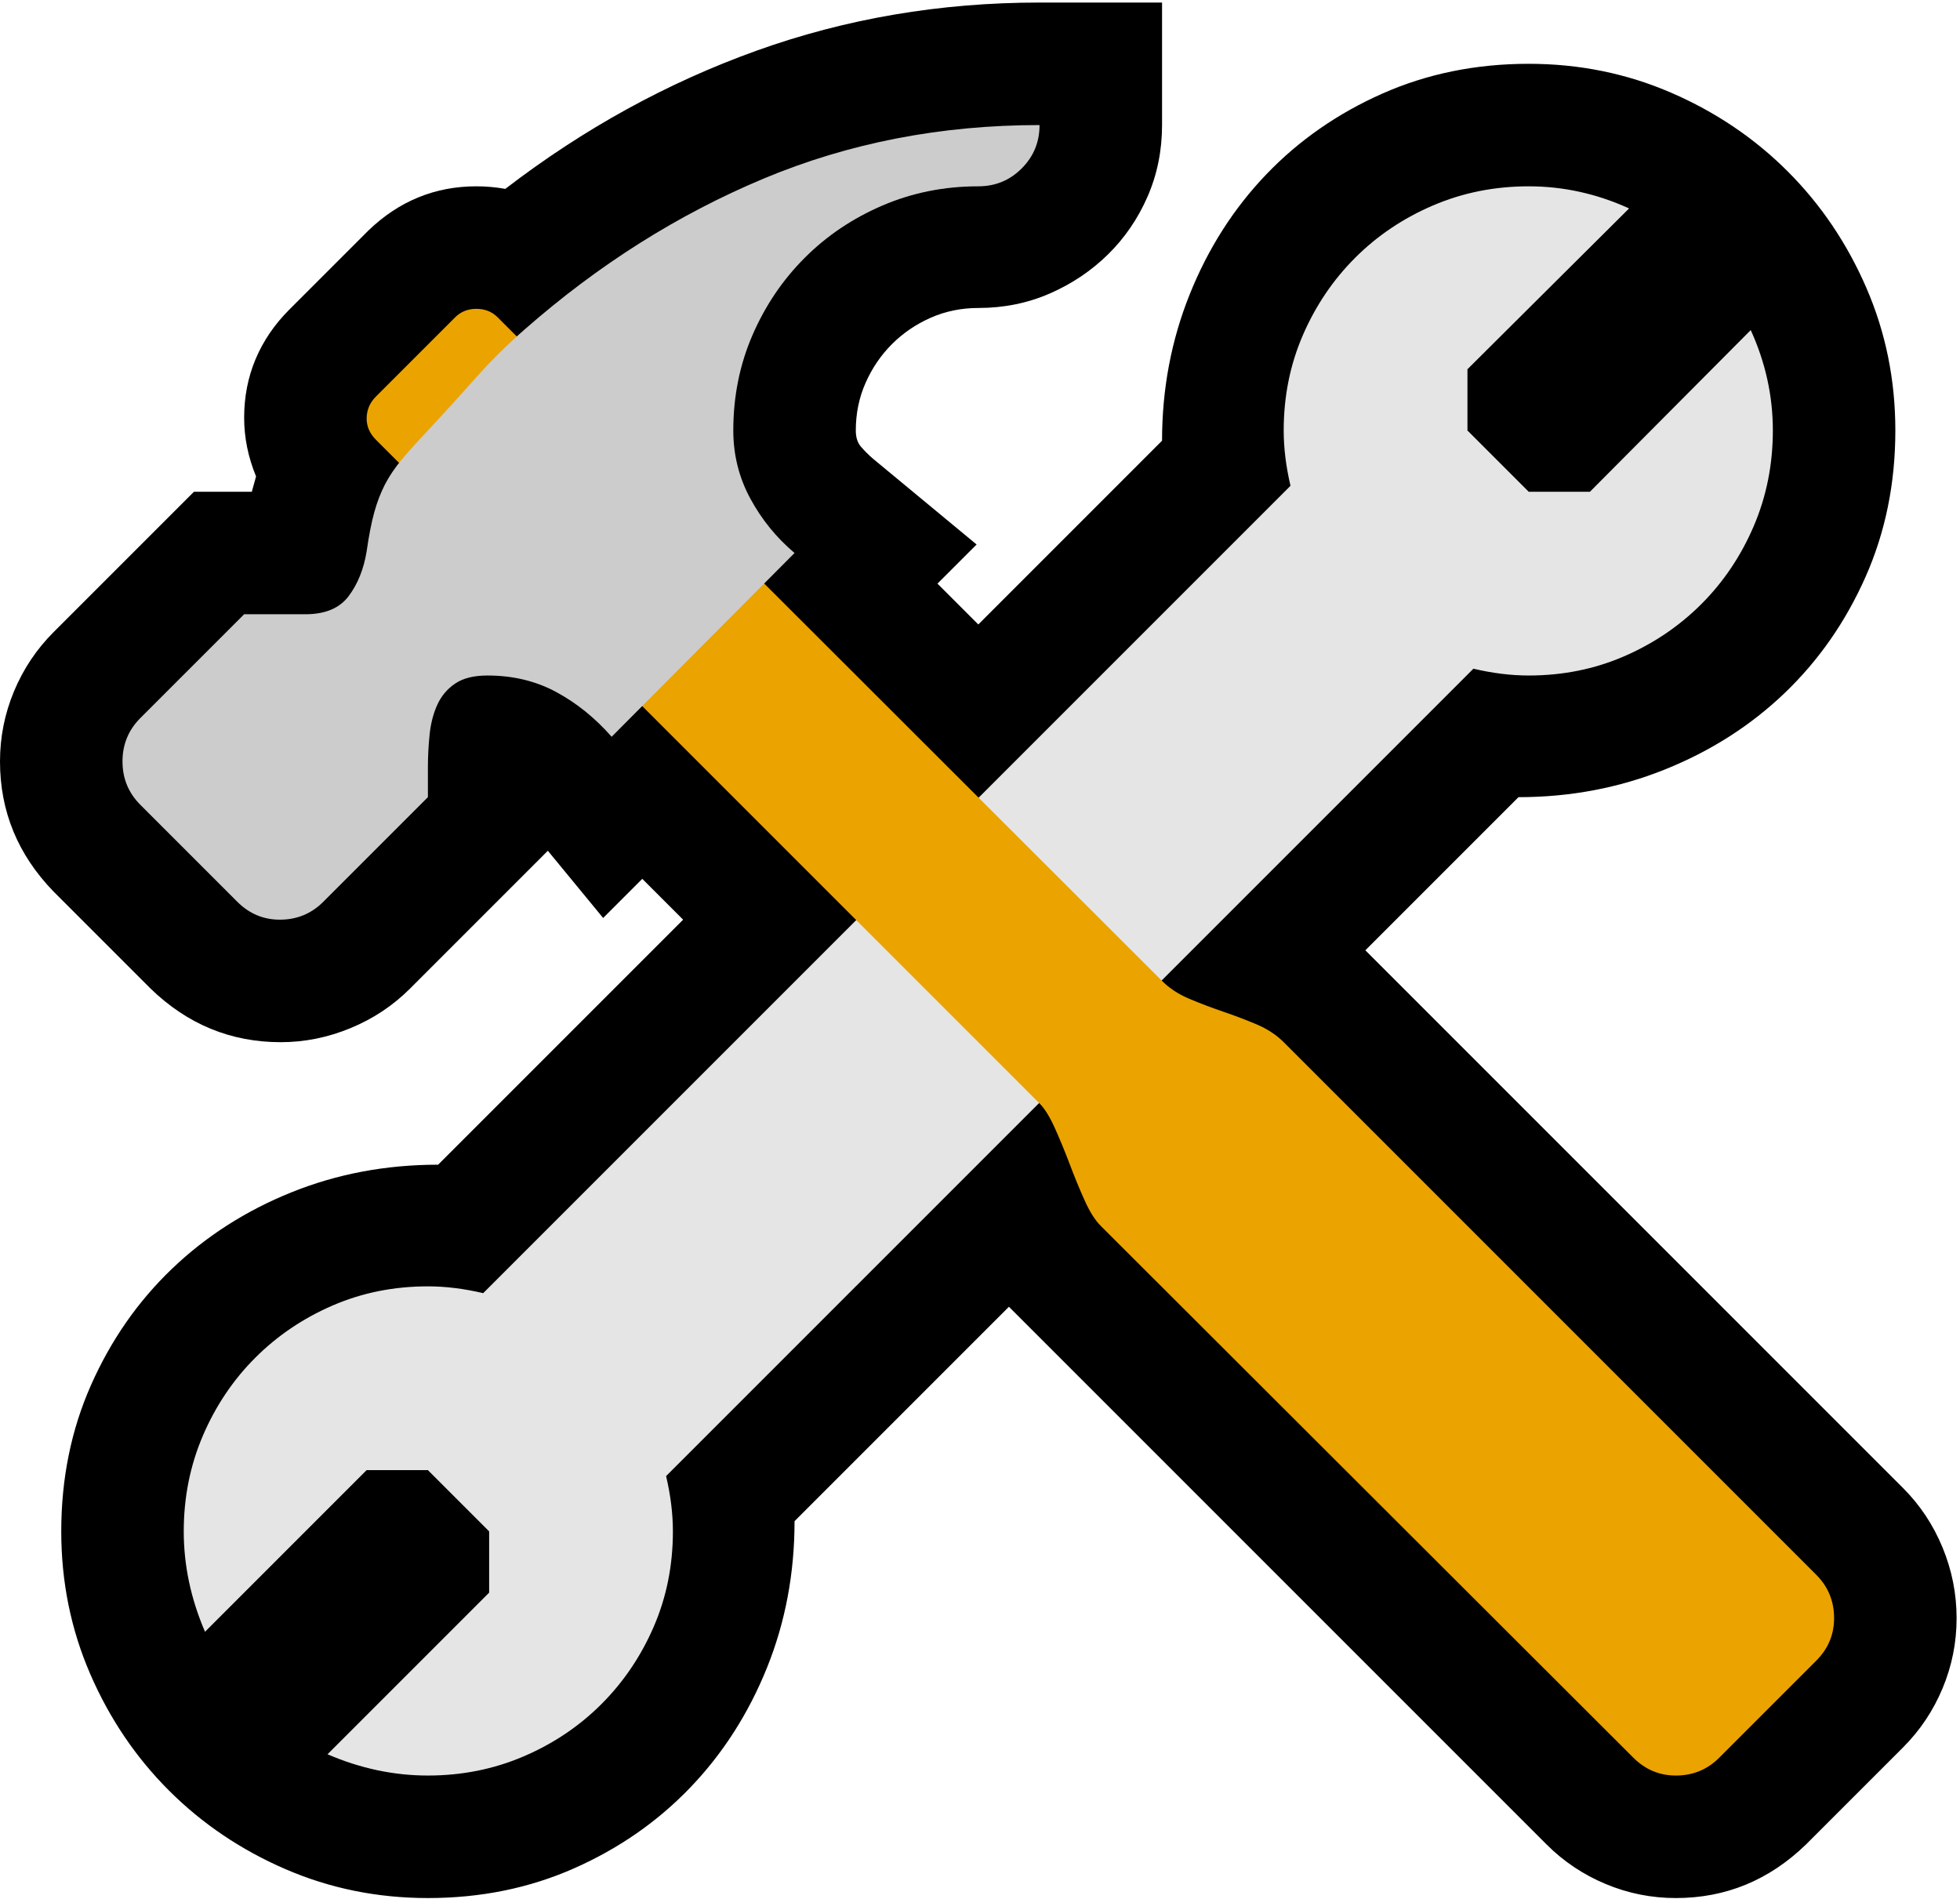 <!-- Exported by Character Map UWP -->
<svg height="100%" viewBox="32 -234 288 279" width="100%" xmlns="http://www.w3.org/2000/svg" xmlns:xlink="http://www.w3.org/1999/xlink">
  <path d="M278.25,44.875C274.667,44.875 271.229,44.188 267.938,42.812C264.646,41.438 261.75,39.5 259.25,37L180.25,-42L148.75,-10.5C148.75,-2.833 147.396,4.354 144.688,11.062C141.979,17.771 138.229,23.625 133.438,28.625C128.646,33.625 122.958,37.583 116.375,40.5C109.792,43.417 102.625,44.875 94.875,44.875C87.458,44.875 80.479,43.458 73.938,40.625C67.396,37.792 61.688,33.938 56.812,29.062C51.938,24.188 48.083,18.479 45.25,11.938C42.417,5.396 41,-1.583 41,-9C41,-16.75 42.458,-23.917 45.375,-30.5C48.292,-37.083 52.25,-42.771 57.25,-47.562C62.25,-52.354 68.104,-56.104 74.812,-58.812C81.521,-61.521 88.708,-62.875 96.375,-62.875L132.375,-98.875L126.375,-104.875L120.625,-99.125L112.5,-109L92.25,-88.75C89.75,-86.25 86.833,-84.312 83.5,-82.938C80.167,-81.562 76.75,-80.875 73.25,-80.875C65.917,-80.875 59.542,-83.5 54.125,-88.75L39.875,-103C34.625,-108.417 32,-114.792 32,-122.125C32,-125.708 32.688,-129.146 34.062,-132.438C35.438,-135.729 37.375,-138.625 39.875,-141.125L60.5,-161.75L69,-161.75L69.625,-164C68.458,-166.833 67.875,-169.708 67.875,-172.625C67.875,-175.708 68.438,-178.583 69.562,-181.25C70.688,-183.917 72.333,-186.333 74.5,-188.5L86.125,-200.125C90.625,-204.458 95.917,-206.625 102,-206.625C103.417,-206.625 104.833,-206.5 106.25,-206.25C117.75,-215.083 130.063,-221.854 143.188,-226.563C156.313,-231.271 170.167,-233.625 184.75,-233.625L202.75,-233.625L202.75,-215.625C202.75,-211.875 202.042,-208.375 200.625,-205.125C199.208,-201.875 197.271,-199.042 194.813,-196.625C192.354,-194.208 189.5,-192.292 186.25,-190.875C183,-189.458 179.5,-188.75 175.75,-188.75C173.25,-188.75 170.917,-188.271 168.75,-187.313C166.583,-186.354 164.688,-185.063 163.063,-183.438C161.438,-181.813 160.146,-179.917 159.188,-177.75C158.229,-175.583 157.75,-173.25 157.75,-170.75C157.75,-169.75 158,-168.958 158.5,-168.375C159,-167.792 159.583,-167.208 160.25,-166.625L175.5,-154L169.75,-148.25L175.75,-142.25L202.75,-169.25C202.75,-176.833 204.104,-184 206.813,-190.75C209.521,-197.5 213.271,-203.375 218.063,-208.375C222.854,-213.375 228.542,-217.333 235.125,-220.25C241.708,-223.167 248.875,-224.625 256.625,-224.625C264.042,-224.625 271.021,-223.208 277.563,-220.375C284.104,-217.542 289.813,-213.688 294.688,-208.813C299.563,-203.938 303.417,-198.229 306.25,-191.688C309.083,-185.146 310.5,-178.167 310.5,-170.75C310.5,-163 309.042,-155.833 306.125,-149.25C303.208,-142.667 299.25,-136.979 294.25,-132.188C289.25,-127.396 283.375,-123.646 276.625,-120.938C269.875,-118.229 262.708,-116.875 255.125,-116.875L232.625,-94.375L311.625,-15.375C314.125,-12.875 316.063,-9.958 317.438,-6.625C318.813,-3.292 319.5,0.167 319.5,3.75C319.5,7.333 318.813,10.771 317.438,14.062C316.063,17.354 314.125,20.25 311.625,22.75L297.375,37C291.958,42.25 285.583,44.875 278.25,44.875Z" fill="#000000" fill-opacity="1">
  </path>
  <path d="M289.25,-185.5C291.417,-180.75 292.5,-175.833 292.5,-170.75C292.5,-165.75 291.563,-161.063 289.688,-156.688C287.813,-152.313 285.25,-148.5 282,-145.25C278.75,-142 274.958,-139.438 270.625,-137.563C266.292,-135.688 261.625,-134.75 256.625,-134.75C254.042,-134.75 251.333,-135.083 248.5,-135.75L129.875,-17.125C130.542,-14.292 130.875,-11.583 130.875,-9C130.875,-4 129.938,0.667 128.063,5C126.187,9.333 123.625,13.125 120.375,16.375C117.125,19.625 113.312,22.188 108.938,24.062C104.562,25.938 99.875,26.875 94.875,26.875C89.875,26.875 84.958,25.833 80.125,23.75L103.875,0L103.875,-9L94.875,-18L85.875,-18L62.125,5.75C60.042,0.917 59,-4 59,-9C59,-14 59.938,-18.688 61.812,-23.062C63.688,-27.438 66.25,-31.25 69.5,-34.5C72.75,-37.75 76.542,-40.312 80.875,-42.188C85.208,-44.062 89.875,-45 94.875,-45C97.458,-45 100.167,-44.667 103,-44L221.625,-162.625C220.958,-165.458 220.625,-168.167 220.625,-170.75C220.625,-175.75 221.563,-180.417 223.438,-184.75C225.313,-189.083 227.875,-192.875 231.125,-196.125C234.375,-199.375 238.188,-201.937 242.563,-203.813C246.938,-205.687 251.625,-206.625 256.625,-206.625C261.708,-206.625 266.625,-205.542 271.375,-203.375L247.625,-179.75L247.625,-170.75L256.625,-161.75L265.625,-161.75Z" fill="#E5E5E5" fill-opacity="1">
  </path>
  <path d="M278.25,26.875C275.833,26.875 273.75,26 272,24.25L193.75,-53.875C192.917,-54.708 192.125,-55.958 191.375,-57.625C190.625,-59.292 189.896,-61.062 189.188,-62.938C188.479,-64.812 187.75,-66.583 187,-68.25C186.25,-69.917 185.5,-71.125 184.75,-71.875L87.25,-169.375C86.333,-170.292 85.875,-171.333 85.875,-172.5C85.875,-173.75 86.333,-174.833 87.25,-175.75L98.875,-187.375C99.708,-188.208 100.75,-188.625 102,-188.625C103.25,-188.625 104.292,-188.208 105.125,-187.375L202.75,-89.875C203.833,-88.792 205.167,-87.917 206.75,-87.25C208.333,-86.583 209.979,-85.958 211.688,-85.375C213.396,-84.792 215.042,-84.167 216.625,-83.5C218.208,-82.833 219.542,-81.958 220.625,-80.875L298.875,-2.625C300.625,-0.875 301.5,1.25 301.5,3.75C301.5,6.167 300.625,8.25 298.875,10L284.625,24.25C282.875,26 280.75,26.875 278.25,26.875Z" fill="#EBA300" fill-opacity="1">
  </path>
  <path d="M184.75,-215.625C184.75,-213.125 183.875,-211 182.125,-209.25C180.375,-207.5 178.25,-206.625 175.75,-206.625C170.75,-206.625 166.063,-205.687 161.688,-203.813C157.313,-201.937 153.5,-199.375 150.25,-196.125C147,-192.875 144.438,-189.083 142.563,-184.75C140.688,-180.417 139.75,-175.75 139.75,-170.75C139.75,-167.167 140.583,-163.833 142.25,-160.75C143.917,-157.667 146.083,-155 148.75,-152.75L121.875,-125.75C119.458,-128.5 116.75,-130.688 113.75,-132.313C110.75,-133.938 107.375,-134.75 103.625,-134.75C101.625,-134.75 100.042,-134.354 98.875,-133.563C97.708,-132.771 96.833,-131.729 96.25,-130.438C95.667,-129.146 95.292,-127.688 95.125,-126.063C94.958,-124.438 94.875,-122.833 94.875,-121.25L94.875,-116.875L79.5,-101.5C77.75,-99.75 75.625,-98.875 73.125,-98.875C70.708,-98.875 68.625,-99.75 66.875,-101.5L52.625,-115.75C50.875,-117.5 50,-119.625 50,-122.125C50,-124.625 50.875,-126.75 52.625,-128.5L67.875,-143.75L76.875,-143.75C79.792,-143.75 81.917,-144.646 83.25,-146.438C84.583,-148.229 85.458,-150.417 85.875,-153C86.208,-155.333 86.583,-157.25 87,-158.75C87.417,-160.25 87.938,-161.604 88.562,-162.813C89.188,-164.021 90,-165.229 91,-166.438C92,-167.646 93.292,-169.083 94.875,-170.75C97.208,-173.25 99.521,-175.792 101.813,-178.375C104.104,-180.958 106.542,-183.375 109.125,-185.625C119.958,-195.125 131.646,-202.5 144.188,-207.75C156.729,-213 170.25,-215.625 184.75,-215.625Z" fill="#CCCCCC" fill-opacity="1">
  </path>
</svg>